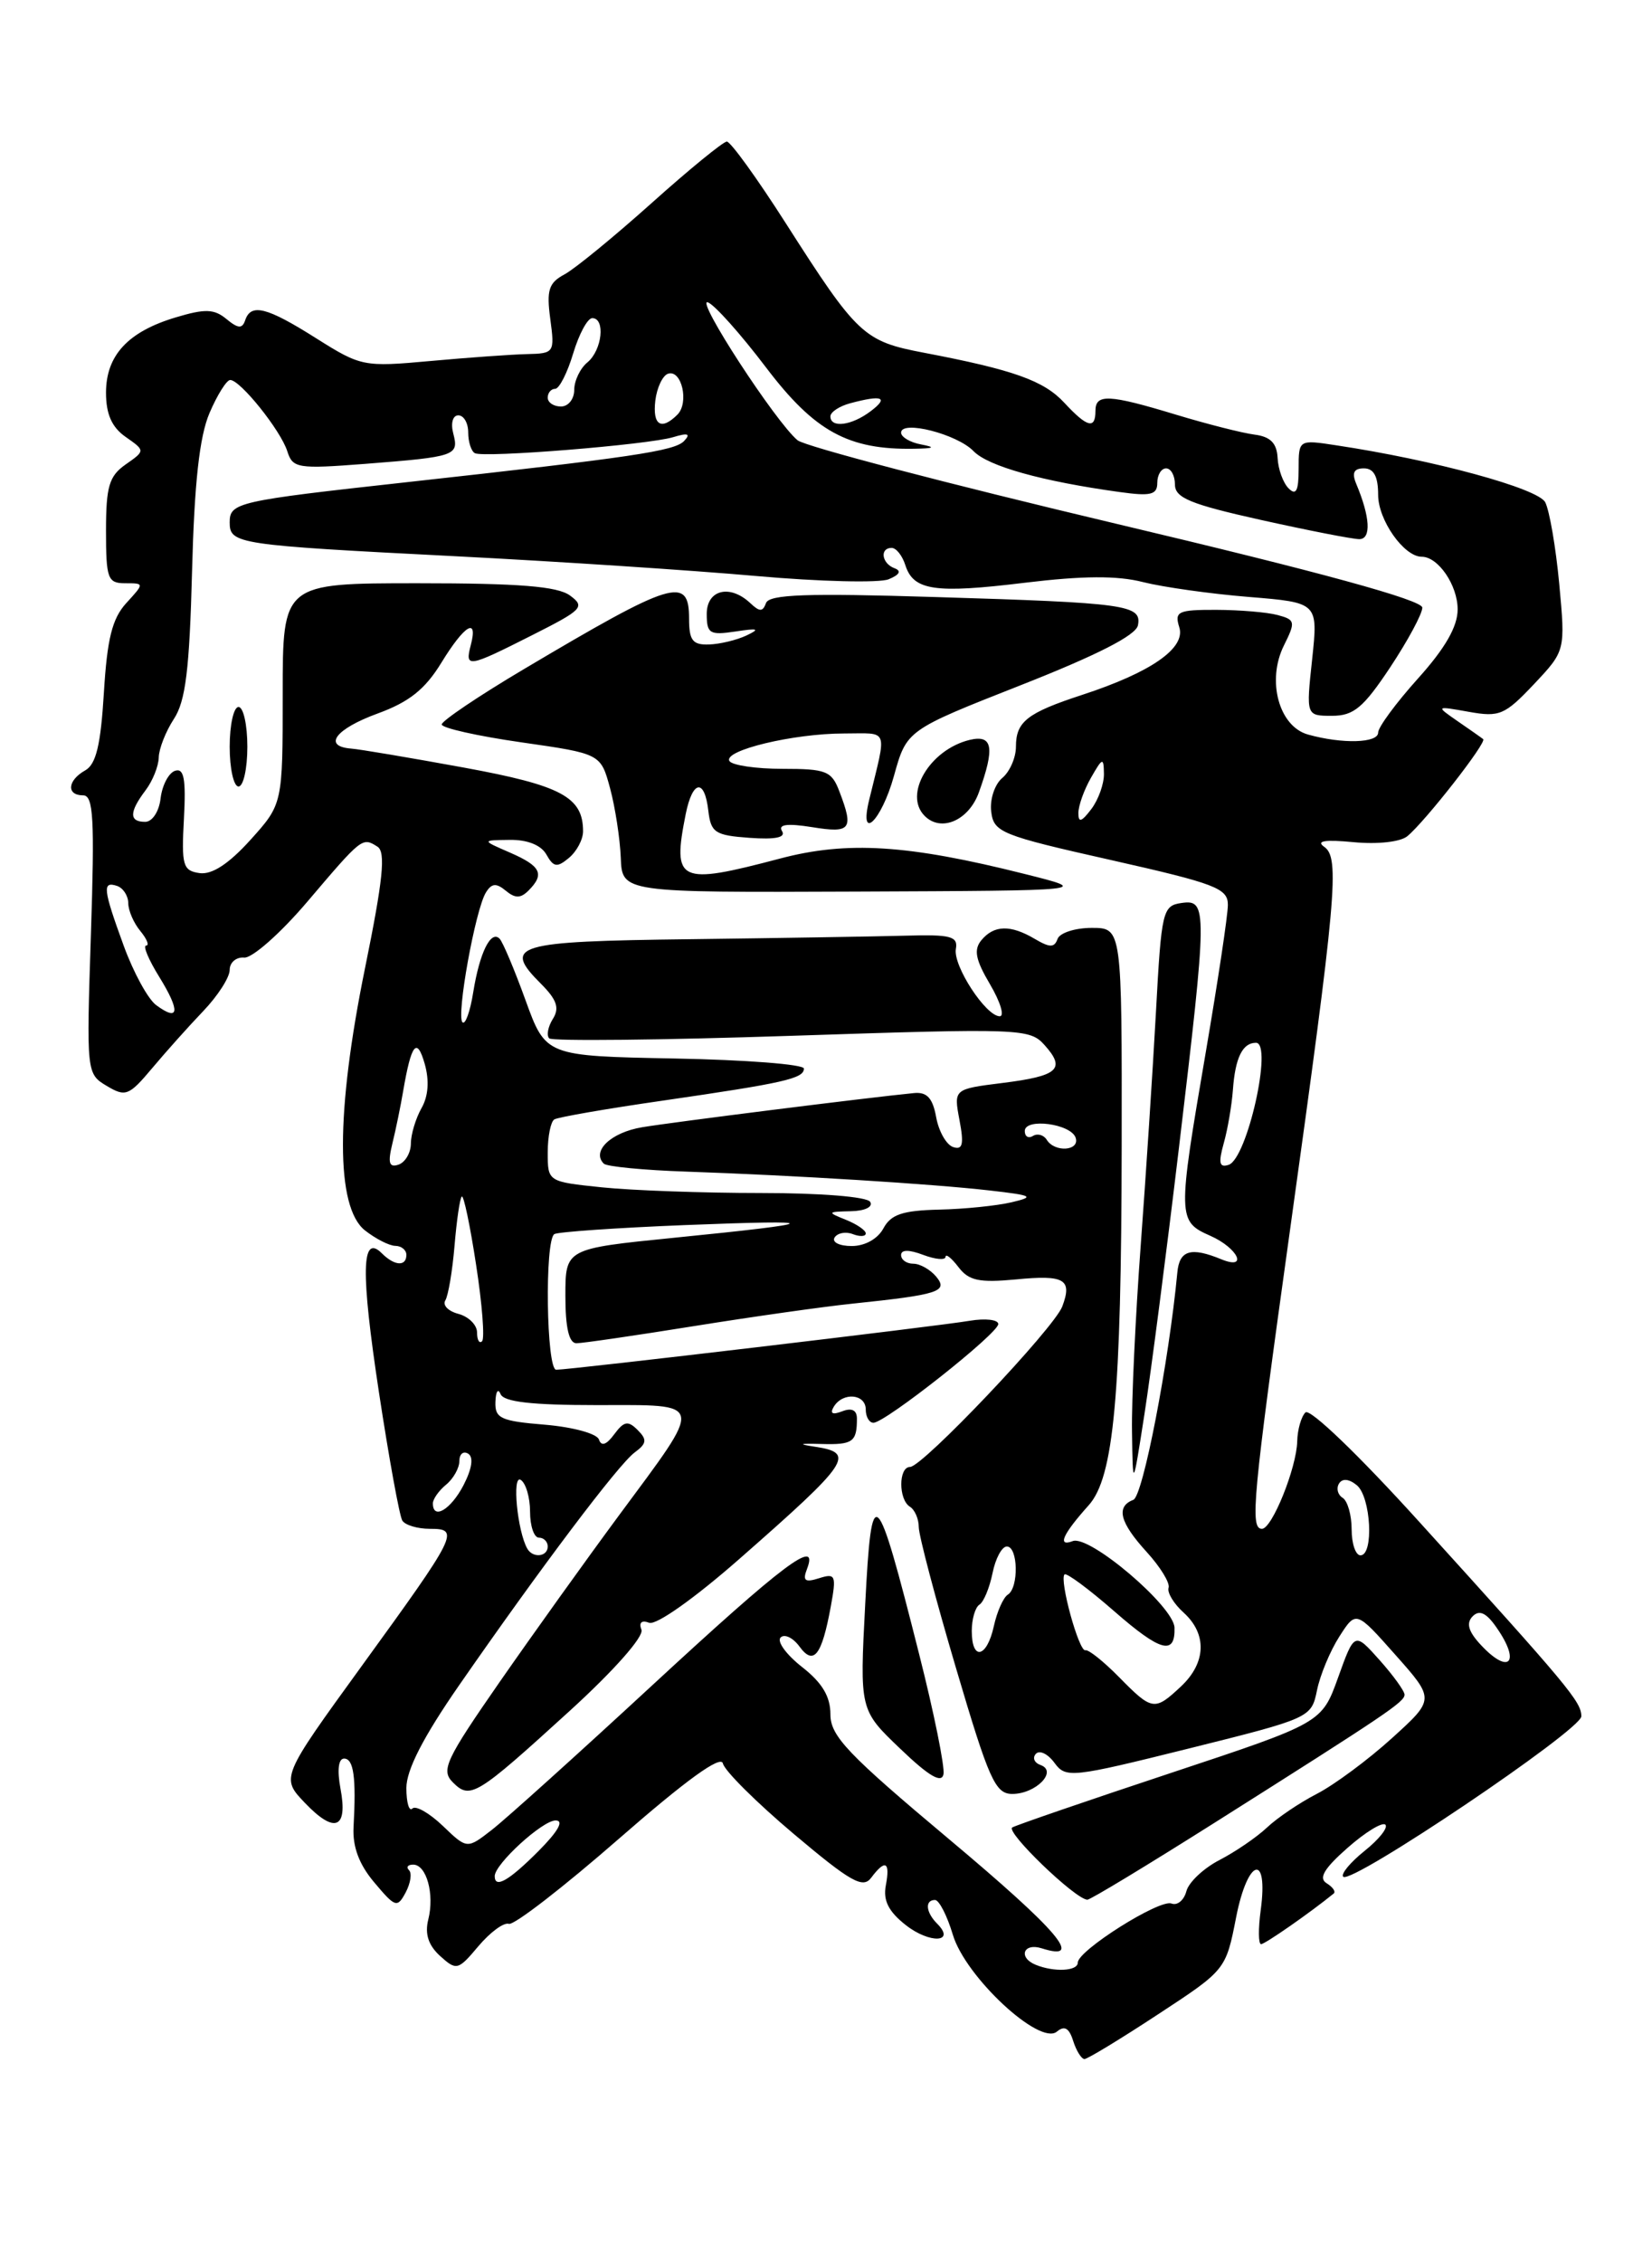 <?xml version="1.0" encoding="UTF-8" standalone="no"?>
<!DOCTYPE svg PUBLIC "-//W3C//DTD SVG 1.1//EN" "http://www.w3.org/Graphics/SVG/1.1/DTD/svg11.dtd" >
<svg xmlns="http://www.w3.org/2000/svg" xmlns:xlink="http://www.w3.org/1999/xlink" version="1.1" viewBox="0 0 187 256">
 <g >
 <path fill="currentColor"
d=" M 131.07 227.95 C 138.76 222.91 138.76 222.91 139.93 216.93 C 141.24 210.27 143.59 209.60 142.71 216.13 C 142.42 218.26 142.44 220.00 142.75 220.00 C 143.19 220.00 148.32 216.43 150.97 214.27 C 151.23 214.06 150.87 213.54 150.16 213.10 C 149.23 212.53 149.89 211.43 152.55 209.09 C 154.56 207.32 156.48 206.15 156.82 206.48 C 157.15 206.82 156.09 208.15 154.46 209.45 C 152.83 210.76 151.75 212.07 152.05 212.37 C 152.96 213.30 179.00 195.76 179.00 194.22 C 179.00 192.58 177.62 190.92 160.67 172.23 C 153.81 164.65 148.27 159.33 147.77 159.83 C 147.29 160.31 146.87 161.78 146.84 163.10 C 146.77 166.10 143.99 173.00 142.85 173.00 C 141.47 173.00 141.80 169.54 146.01 139.29 C 151.29 101.41 151.68 97.07 149.90 95.83 C 148.93 95.15 149.96 94.99 153.23 95.30 C 155.94 95.56 158.54 95.27 159.31 94.62 C 161.36 92.92 168.34 83.99 167.89 83.64 C 167.68 83.47 166.38 82.56 165.00 81.61 C 162.50 79.88 162.50 79.88 166.27 80.55 C 169.73 81.17 170.34 80.91 173.62 77.44 C 177.20 73.64 177.20 73.64 176.50 66.07 C 176.11 61.91 175.39 57.75 174.91 56.83 C 174.07 55.26 162.35 52.06 151.25 50.39 C 147.00 49.74 147.00 49.74 147.00 53.07 C 147.00 55.55 146.71 56.11 145.87 55.27 C 145.24 54.64 144.68 53.09 144.62 51.82 C 144.53 50.14 143.81 49.41 142.00 49.18 C 140.62 49.00 136.64 47.99 133.14 46.93 C 125.49 44.61 124.00 44.54 124.00 46.50 C 124.00 48.61 123.07 48.37 120.48 45.58 C 118.16 43.07 114.73 41.85 104.61 39.92 C 97.76 38.62 97.06 37.96 88.94 25.25 C 85.69 20.16 82.69 16.01 82.27 16.02 C 81.85 16.04 78.01 19.17 73.75 22.99 C 69.49 26.80 65.05 30.44 63.88 31.06 C 62.11 32.01 61.85 32.84 62.29 36.10 C 62.80 39.91 62.74 40.00 59.65 40.07 C 57.92 40.11 53.01 40.46 48.74 40.85 C 41.16 41.54 40.87 41.48 35.79 38.28 C 30.19 34.74 28.40 34.29 27.75 36.25 C 27.42 37.22 26.95 37.19 25.63 36.10 C 24.24 34.95 23.21 34.92 19.91 35.91 C 14.48 37.53 12.00 40.22 12.00 44.44 C 12.00 46.87 12.66 48.35 14.22 49.44 C 16.45 51.00 16.45 51.00 14.22 52.56 C 12.35 53.87 12.00 55.05 12.00 60.06 C 12.00 65.49 12.19 66.00 14.17 66.00 C 16.35 66.00 16.35 66.00 14.29 68.25 C 12.70 70.00 12.13 72.27 11.76 78.38 C 11.40 84.30 10.88 86.49 9.64 87.18 C 7.63 88.31 7.49 90.00 9.41 90.00 C 10.58 90.00 10.72 92.64 10.29 105.75 C 9.78 121.38 9.79 121.51 12.08 122.88 C 14.21 124.15 14.59 124.01 17.22 120.88 C 18.78 119.02 21.39 116.10 23.03 114.39 C 24.66 112.68 26.00 110.60 26.00 109.75 C 26.00 108.91 26.74 108.28 27.64 108.36 C 28.55 108.44 31.78 105.58 34.82 102.00 C 40.99 94.74 41.01 94.72 42.73 95.81 C 43.68 96.42 43.36 99.54 41.32 109.55 C 37.99 125.87 37.99 136.60 41.31 139.23 C 42.52 140.18 44.06 140.97 44.75 140.98 C 45.44 140.99 46.00 141.45 46.00 142.00 C 46.00 143.34 44.66 143.26 43.23 141.83 C 40.91 139.51 40.82 143.87 42.89 157.52 C 44.03 165.01 45.22 171.55 45.54 172.07 C 45.86 172.58 47.26 173.00 48.67 173.00 C 52.08 173.00 51.81 173.55 40.94 188.53 C 31.78 201.16 31.78 201.16 34.54 204.04 C 37.90 207.55 39.40 206.93 38.54 202.39 C 38.15 200.29 38.31 199.00 38.95 199.00 C 40.04 199.00 40.33 201.15 40.02 206.76 C 39.90 208.98 40.65 210.99 42.38 213.03 C 44.75 215.85 44.97 215.92 45.92 214.15 C 46.47 213.11 46.65 211.98 46.30 211.63 C 45.95 211.28 46.16 211.00 46.77 211.00 C 48.28 211.00 49.20 214.34 48.48 217.21 C 48.07 218.84 48.49 220.13 49.82 221.34 C 51.67 223.01 51.85 222.97 54.16 220.22 C 55.49 218.65 57.03 217.51 57.60 217.70 C 58.17 217.89 63.78 213.55 70.07 208.06 C 77.65 201.44 81.61 198.57 81.83 199.55 C 82.01 200.37 85.61 203.95 89.83 207.51 C 96.28 212.95 97.68 213.74 98.61 212.49 C 100.21 210.35 100.79 210.65 100.27 213.36 C 99.95 215.06 100.58 216.31 102.53 217.84 C 105.23 219.97 108.23 219.83 106.09 217.69 C 104.79 216.39 104.67 215.00 105.84 215.00 C 106.30 215.00 107.21 216.77 107.86 218.94 C 109.29 223.71 117.68 231.51 119.63 229.90 C 120.49 229.18 121.02 229.48 121.48 230.95 C 121.84 232.08 122.42 233.00 122.76 233.00 C 123.10 233.00 126.84 230.73 131.07 227.95 Z  M 117.25 222.34 C 115.22 221.52 115.83 219.81 117.92 220.47 C 122.80 222.02 119.83 218.52 107.44 208.13 C 95.95 198.50 94.00 196.45 94.00 194.00 C 94.00 191.97 93.07 190.42 90.78 188.63 C 89.01 187.24 87.92 185.75 88.36 185.30 C 88.80 184.86 89.76 185.32 90.49 186.31 C 92.10 188.52 93.02 187.36 94.04 181.80 C 94.69 178.25 94.58 178.00 92.72 178.59 C 91.11 179.10 90.83 178.88 91.35 177.54 C 92.73 173.93 88.75 176.92 73.85 190.69 C 65.41 198.49 57.23 205.86 55.68 207.06 C 52.87 209.25 52.87 209.25 50.12 206.61 C 48.60 205.16 47.06 204.28 46.68 204.65 C 46.31 205.03 46.00 203.98 46.00 202.33 C 46.00 200.28 47.91 196.56 51.98 190.69 C 61.22 177.37 70.00 165.72 71.84 164.36 C 73.21 163.35 73.27 162.91 72.18 161.82 C 71.09 160.73 70.64 160.81 69.53 162.30 C 68.65 163.50 68.07 163.70 67.80 162.90 C 67.58 162.23 64.87 161.49 61.70 161.22 C 56.67 160.81 56.01 160.50 56.08 158.63 C 56.12 157.46 56.38 157.06 56.66 157.75 C 57.02 158.64 60.18 159.00 67.55 159.00 C 79.91 159.00 79.78 158.35 70.05 171.50 C 66.39 176.45 60.32 184.92 56.56 190.33 C 50.44 199.15 49.89 200.32 51.26 201.69 C 53.23 203.66 53.91 203.24 64.47 193.62 C 69.51 189.03 72.90 185.19 72.61 184.42 C 72.29 183.61 72.63 183.30 73.48 183.63 C 74.27 183.94 78.60 180.88 83.68 176.42 C 96.22 165.42 96.90 164.41 92.25 163.71 C 90.25 163.41 90.45 163.33 93.00 163.40 C 96.54 163.50 97.00 163.17 97.00 160.53 C 97.00 159.57 96.42 159.28 95.34 159.70 C 94.22 160.13 93.91 159.96 94.39 159.17 C 95.43 157.49 98.00 157.73 98.00 159.50 C 98.00 160.32 98.39 161.00 98.87 161.00 C 100.20 161.00 113.00 150.89 113.00 149.83 C 113.00 149.33 111.54 149.16 109.75 149.46 C 106.20 150.07 64.51 155.00 62.96 155.00 C 61.84 155.00 61.64 140.34 62.75 139.65 C 63.17 139.40 69.80 138.94 77.50 138.63 C 93.71 137.99 93.39 138.36 76.25 140.07 C 64.00 141.30 64.00 141.30 64.00 146.65 C 64.00 150.26 64.41 152.00 65.25 152.00 C 65.94 152.00 71.90 151.13 78.50 150.07 C 85.10 149.01 93.20 147.86 96.50 147.52 C 106.27 146.50 107.37 146.15 105.97 144.46 C 105.30 143.66 104.14 143.00 103.38 143.00 C 102.62 143.00 102.00 142.56 102.00 142.02 C 102.00 141.40 102.89 141.39 104.50 142.00 C 105.88 142.52 107.01 142.62 107.03 142.23 C 107.05 141.83 107.70 142.35 108.49 143.38 C 109.66 144.92 110.83 145.17 114.99 144.78 C 120.51 144.24 121.40 144.76 120.25 147.83 C 119.33 150.29 104.43 166.00 103.01 166.00 C 101.70 166.00 101.69 169.69 103.00 170.50 C 103.55 170.84 104.00 171.88 104.00 172.80 C 104.00 173.73 105.89 180.90 108.21 188.74 C 111.95 201.41 112.66 203.00 114.59 203.00 C 117.25 203.00 119.76 200.44 117.79 199.73 C 117.08 199.48 116.84 198.91 117.26 198.46 C 117.68 198.01 118.62 198.47 119.36 199.48 C 120.65 201.24 121.26 201.17 134.57 197.86 C 148.34 194.43 148.44 194.38 149.08 191.27 C 149.43 189.54 150.57 186.81 151.61 185.19 C 153.50 182.24 153.50 182.24 157.96 187.27 C 162.42 192.29 162.42 192.29 157.54 196.71 C 154.86 199.14 151.05 201.96 149.08 202.98 C 147.11 203.99 144.56 205.72 143.41 206.81 C 142.25 207.90 139.84 209.55 138.04 210.48 C 136.24 211.41 134.55 213.00 134.29 214.02 C 134.02 215.03 133.27 215.66 132.61 215.40 C 131.25 214.88 122.00 220.72 122.00 222.09 C 122.00 223.05 119.35 223.19 117.25 222.34 Z  M 137.58 206.20 C 157.01 193.92 158.97 192.60 158.99 191.77 C 158.99 191.36 157.72 189.60 156.16 187.85 C 153.32 184.67 153.32 184.67 151.47 189.82 C 149.62 194.96 149.62 194.96 132.56 200.62 C 123.18 203.73 115.09 206.51 114.59 206.79 C 113.77 207.26 121.69 214.90 123.08 214.97 C 123.40 214.99 129.92 211.04 137.58 206.20 Z  M 104.05 187.21 C 99.15 167.80 98.67 167.35 97.94 181.50 C 97.31 193.50 97.31 193.50 101.91 197.89 C 105.14 200.99 106.59 201.84 106.80 200.77 C 106.96 199.94 105.73 193.84 104.05 187.21 Z  M 56.00 212.30 C 56.00 210.94 61.40 206.00 62.89 206.00 C 63.87 206.00 63.19 207.22 60.95 209.47 C 57.61 212.82 56.00 213.75 56.00 212.30 Z  M 126.67 189.78 C 124.93 188.01 123.21 186.64 122.86 186.74 C 122.14 186.95 119.89 178.78 120.50 178.16 C 120.72 177.94 123.26 179.82 126.13 182.33 C 131.36 186.90 133.04 187.36 132.95 184.19 C 132.89 181.79 123.33 173.66 121.43 174.39 C 119.64 175.07 120.29 173.62 123.23 170.34 C 126.08 167.18 126.93 157.94 126.97 129.75 C 127.00 105.00 127.00 105.00 123.58 105.00 C 121.70 105.00 119.96 105.56 119.71 106.25 C 119.35 107.25 118.84 107.25 117.14 106.25 C 114.39 104.62 112.52 104.67 111.09 106.39 C 110.20 107.47 110.42 108.60 112.07 111.39 C 113.24 113.38 113.73 115.00 113.17 115.00 C 111.59 115.00 107.86 109.27 108.20 107.38 C 108.46 105.95 107.62 105.73 102.50 105.88 C 99.20 105.97 88.21 106.15 78.09 106.28 C 58.24 106.52 56.84 106.93 61.23 111.32 C 63.03 113.12 63.36 114.07 62.58 115.30 C 62.03 116.18 61.84 117.17 62.17 117.50 C 62.50 117.83 74.85 117.70 89.63 117.21 C 115.58 116.35 116.56 116.38 118.24 118.26 C 120.67 120.97 119.80 121.76 113.46 122.55 C 107.95 123.24 107.95 123.24 108.61 126.75 C 109.13 129.49 108.97 130.16 107.89 129.80 C 107.12 129.54 106.26 128.02 105.97 126.42 C 105.58 124.26 104.93 123.55 103.47 123.69 C 98.25 124.20 76.06 126.99 72.68 127.56 C 69.15 128.15 66.93 130.27 68.35 131.68 C 68.68 132.01 72.90 132.42 77.72 132.58 C 90.10 133.01 105.53 133.97 112.00 134.71 C 116.90 135.27 117.18 135.42 114.50 136.05 C 112.85 136.44 109.15 136.82 106.29 136.88 C 102.17 136.98 100.85 137.42 100.00 139.00 C 99.36 140.19 97.91 141.00 96.41 141.00 C 95.02 141.00 94.15 140.57 94.47 140.04 C 94.80 139.52 95.72 139.34 96.53 139.65 C 97.34 139.96 98.00 139.93 98.00 139.57 C 98.00 139.22 96.99 138.53 95.75 138.03 C 93.60 137.17 93.63 137.12 96.31 137.06 C 97.91 137.03 98.85 136.57 98.50 136.00 C 98.14 135.42 92.87 135.00 86.09 135.00 C 79.60 135.00 71.53 134.71 68.15 134.36 C 62.00 133.72 62.00 133.72 62.00 130.42 C 62.00 128.60 62.34 126.91 62.75 126.67 C 63.16 126.42 68.67 125.46 75.00 124.55 C 88.78 122.55 91.00 122.05 91.00 120.92 C 91.00 120.44 84.42 119.93 76.39 119.78 C 61.78 119.50 61.78 119.50 59.49 113.19 C 58.23 109.71 56.91 106.58 56.55 106.22 C 55.56 105.22 54.29 107.80 53.57 112.27 C 53.22 114.47 52.67 116.00 52.35 115.68 C 51.63 114.97 53.81 102.92 55.00 101.00 C 55.65 99.94 56.17 99.90 57.25 100.79 C 58.31 101.67 58.93 101.67 59.82 100.78 C 61.68 98.92 61.24 98.01 57.75 96.49 C 54.50 95.08 54.50 95.08 57.70 95.04 C 59.71 95.01 61.26 95.64 61.85 96.70 C 62.66 98.14 63.06 98.20 64.40 97.08 C 65.28 96.35 66.00 95.00 66.00 94.07 C 66.00 90.19 63.55 88.88 52.46 86.85 C 46.43 85.75 40.71 84.78 39.75 84.71 C 36.49 84.45 37.98 82.48 42.75 80.74 C 46.31 79.44 48.11 78.01 49.95 75.01 C 52.59 70.70 54.14 69.77 53.29 73.00 C 52.61 75.61 52.95 75.56 60.23 71.88 C 65.96 68.99 66.27 68.67 64.51 67.38 C 63.09 66.35 58.77 66.00 47.31 66.00 C 32.00 66.00 32.00 66.00 32.00 78.50 C 32.00 90.99 32.00 90.99 28.34 95.05 C 25.89 97.76 23.99 99.00 22.59 98.80 C 20.70 98.53 20.53 97.94 20.82 92.64 C 21.06 88.15 20.83 86.89 19.82 87.22 C 19.09 87.46 18.36 88.86 18.18 90.33 C 18.01 91.83 17.24 93.00 16.43 93.00 C 14.60 93.00 14.62 91.89 16.47 89.44 C 17.28 88.37 17.95 86.70 17.97 85.71 C 17.99 84.73 18.76 82.77 19.68 81.36 C 21.01 79.34 21.45 75.76 21.74 64.64 C 22.00 54.63 22.58 49.40 23.71 46.75 C 24.59 44.69 25.65 43.00 26.06 43.00 C 27.20 43.00 31.77 48.70 32.52 51.06 C 33.13 52.99 33.68 53.08 41.34 52.49 C 51.61 51.69 51.96 51.56 51.31 49.06 C 51.00 47.89 51.25 47.00 51.88 47.00 C 52.50 47.00 53.00 47.87 53.00 48.94 C 53.00 50.01 53.34 51.06 53.75 51.28 C 54.78 51.83 73.36 50.33 76.20 49.47 C 77.88 48.96 78.21 49.08 77.44 49.90 C 76.36 51.04 71.63 51.74 46.00 54.57 C 26.83 56.68 26.00 56.87 26.00 59.11 C 26.00 61.56 26.79 61.68 51.50 62.94 C 63.05 63.53 78.39 64.54 85.59 65.18 C 92.79 65.82 99.54 65.98 100.59 65.55 C 101.84 65.04 102.07 64.60 101.25 64.30 C 99.80 63.76 99.56 62.00 100.93 62.00 C 101.45 62.00 102.14 62.88 102.48 63.95 C 103.40 66.83 105.80 67.19 116.03 65.94 C 122.57 65.15 126.48 65.12 129.39 65.87 C 131.65 66.44 137.04 67.20 141.36 67.55 C 149.21 68.19 149.21 68.19 148.53 74.60 C 147.84 81.00 147.84 81.00 150.78 81.00 C 153.23 81.00 154.32 80.09 157.36 75.52 C 159.36 72.50 161.00 69.46 161.00 68.76 C 161.00 67.90 149.49 64.75 126.40 59.28 C 107.37 54.77 91.11 50.51 90.28 49.82 C 87.80 47.76 78.66 33.72 80.12 34.21 C 80.85 34.45 83.82 37.77 86.71 41.58 C 92.21 48.83 96.03 50.92 103.50 50.78 C 105.76 50.74 105.95 50.62 104.25 50.29 C 103.01 50.06 102.00 49.45 102.00 48.96 C 102.00 47.50 108.34 49.12 110.20 51.05 C 111.85 52.76 117.97 54.47 126.75 55.68 C 130.26 56.17 131.00 55.99 131.00 54.64 C 131.00 53.74 131.45 53.00 132.00 53.00 C 132.55 53.00 133.00 53.83 133.00 54.83 C 133.00 56.34 134.75 57.06 142.75 58.84 C 148.11 60.03 153.11 61.01 153.87 61.01 C 155.24 61.00 155.10 58.51 153.52 54.75 C 153.00 53.50 153.25 53.00 154.39 53.00 C 155.51 53.00 156.00 53.91 156.00 56.00 C 156.00 58.85 158.92 63.00 160.93 63.00 C 162.80 63.00 165.00 66.22 165.00 68.96 C 165.00 70.90 163.59 73.36 160.50 76.79 C 158.03 79.54 156.00 82.29 156.00 82.90 C 156.00 84.09 151.96 84.21 148.06 83.12 C 144.76 82.20 143.36 77.00 145.34 73.03 C 146.67 70.36 146.62 70.13 144.63 69.60 C 143.46 69.28 140.33 69.02 137.68 69.01 C 133.34 69.00 132.93 69.19 133.49 70.98 C 134.24 73.34 130.30 76.08 122.50 78.63 C 116.26 80.67 115.00 81.66 115.00 84.50 C 115.00 85.74 114.30 87.33 113.45 88.04 C 112.60 88.75 112.03 90.46 112.20 91.83 C 112.48 94.19 113.29 94.52 125.75 97.32 C 137.60 99.99 139.00 100.52 138.99 102.40 C 138.99 103.56 137.86 111.03 136.50 119.00 C 133.28 137.81 133.29 138.20 137.00 139.84 C 140.14 141.23 141.33 143.76 138.25 142.50 C 134.80 141.08 133.50 141.47 133.27 144.00 C 132.30 154.20 129.38 169.30 128.29 169.72 C 126.29 170.49 126.75 172.28 129.80 175.62 C 131.34 177.31 132.46 179.13 132.28 179.67 C 132.10 180.21 132.86 181.47 133.98 182.48 C 136.65 184.90 136.54 188.15 133.69 190.83 C 130.69 193.64 130.43 193.60 126.67 189.78 Z  M 133.44 129.98 C 136.68 102.76 136.69 101.76 133.75 102.18 C 131.60 102.49 131.47 103.05 130.85 114.50 C 130.49 121.10 129.71 133.03 129.12 141.00 C 128.53 148.97 128.08 158.43 128.14 162.00 C 128.23 168.50 128.23 168.50 129.55 160.00 C 130.28 155.32 132.03 141.82 133.44 129.98 Z  M 116.00 98.90 C 102.75 95.57 95.89 95.14 88.27 97.16 C 76.79 100.19 76.08 99.85 77.62 92.12 C 78.40 88.26 79.76 88.06 80.18 91.75 C 80.47 94.22 80.94 94.53 84.85 94.81 C 87.79 95.02 88.98 94.77 88.52 94.04 C 88.06 93.29 89.11 93.15 91.93 93.60 C 96.32 94.31 96.66 93.86 95.02 89.57 C 94.14 87.24 93.53 87.00 88.58 87.00 C 85.58 87.00 82.87 86.60 82.57 86.12 C 81.83 84.92 89.81 83.00 95.55 83.00 C 100.69 83.00 100.40 82.23 98.39 90.50 C 97.20 95.38 99.77 92.92 101.19 87.81 C 102.63 82.62 102.63 82.62 115.56 77.53 C 124.22 74.12 128.59 71.89 128.81 70.76 C 129.25 68.45 127.61 68.22 105.84 67.56 C 91.33 67.11 87.07 67.26 86.71 68.24 C 86.34 69.25 85.99 69.25 84.93 68.25 C 82.62 66.08 80.00 66.73 80.00 69.47 C 80.00 71.70 80.33 71.90 83.25 71.46 C 85.82 71.07 86.08 71.16 84.50 71.91 C 83.40 72.43 81.49 72.89 80.25 72.93 C 78.40 72.99 78.00 72.47 78.00 70.00 C 78.00 65.14 76.20 65.69 59.25 75.75 C 54.16 78.77 50.00 81.58 50.00 81.98 C 50.00 82.38 54.05 83.29 59.00 84.00 C 68.00 85.29 68.00 85.29 69.06 89.21 C 69.64 91.36 70.18 94.90 70.27 97.06 C 70.42 101.00 70.42 101.00 96.96 100.89 C 123.50 100.78 123.50 100.78 116.00 98.90 Z  M 110.80 89.68 C 112.64 84.58 112.38 83.10 109.75 83.73 C 105.24 84.83 102.24 89.91 104.67 92.33 C 106.53 94.20 109.65 92.85 110.80 89.68 Z  M 28.00 84.50 C 28.00 82.03 27.55 80.00 27.00 80.00 C 26.45 80.00 26.00 82.03 26.00 84.50 C 26.00 86.97 26.45 89.00 27.00 89.00 C 27.55 89.00 28.00 86.97 28.00 84.50 Z  M 167.48 185.98 C 166.19 184.55 165.96 183.64 166.71 182.89 C 167.46 182.14 168.25 182.51 169.38 184.14 C 172.24 188.21 170.78 189.62 167.48 185.98 Z  M 110.00 184.56 C 110.00 183.22 110.39 181.88 110.87 181.58 C 111.35 181.28 112.01 179.68 112.35 178.02 C 112.68 176.36 113.41 175.00 113.97 175.00 C 115.25 175.00 115.34 179.67 114.08 180.45 C 113.57 180.77 112.86 182.37 112.50 184.01 C 111.71 187.61 110.00 187.98 110.00 184.56 Z  M 59.69 175.25 C 58.56 173.27 57.94 166.84 58.94 167.46 C 59.52 167.82 60.00 169.44 60.00 171.06 C 60.00 172.68 60.45 174.00 61.00 174.00 C 61.55 174.00 62.00 174.45 62.00 175.00 C 62.00 176.17 60.32 176.35 59.69 175.25 Z  M 153.00 173.06 C 153.00 171.44 152.54 169.84 151.98 169.49 C 151.42 169.14 151.24 168.42 151.57 167.88 C 151.95 167.27 152.70 167.34 153.59 168.07 C 155.19 169.40 155.53 176.00 154.00 176.00 C 153.45 176.00 153.00 174.68 153.00 173.06 Z  M 49.00 170.12 C 49.00 169.64 49.67 168.68 50.50 168.00 C 51.33 167.32 52.00 166.11 52.00 165.32 C 52.00 164.53 52.45 164.16 53.00 164.50 C 53.62 164.89 53.43 166.20 52.47 168.06 C 51.03 170.83 49.00 172.04 49.00 170.12 Z  M 54.00 150.78 C 54.00 149.93 53.05 148.99 51.90 148.68 C 50.74 148.38 50.07 147.69 50.41 147.15 C 50.74 146.61 51.21 143.83 51.45 140.98 C 51.69 138.12 52.05 135.61 52.27 135.40 C 52.48 135.19 53.21 138.65 53.89 143.11 C 54.58 147.56 54.88 151.45 54.57 151.77 C 54.26 152.08 54.00 151.64 54.00 150.78 Z  M 44.42 129.38 C 44.81 127.80 45.35 125.15 45.63 123.50 C 46.56 118.08 47.19 117.29 48.08 120.40 C 48.61 122.28 48.49 124.04 47.71 125.40 C 47.06 126.56 46.51 128.36 46.51 129.41 C 46.50 130.46 45.87 131.53 45.11 131.79 C 44.04 132.15 43.88 131.60 44.42 129.38 Z  M 138.52 129.38 C 138.97 127.80 139.43 125.07 139.56 123.33 C 139.82 119.70 140.65 118.00 142.17 118.00 C 144.11 118.00 141.18 131.11 139.08 131.81 C 138.02 132.16 137.90 131.61 138.52 129.38 Z  M 118.49 128.98 C 118.14 128.42 117.44 128.23 116.93 128.54 C 116.42 128.86 116.00 128.61 116.00 127.99 C 116.00 126.47 121.24 127.16 121.76 128.75 C 122.25 130.24 119.39 130.44 118.49 128.98 Z  M 17.68 113.74 C 16.75 113.06 15.10 110.03 14.00 107.01 C 11.66 100.60 11.56 99.69 13.25 100.25 C 13.94 100.48 14.51 101.36 14.52 102.20 C 14.52 103.04 15.14 104.46 15.89 105.36 C 16.63 106.26 16.93 107.00 16.54 107.00 C 16.15 107.00 16.82 108.60 18.03 110.55 C 20.43 114.44 20.29 115.67 17.68 113.74 Z  M 122.07 92.00 C 122.07 91.17 122.71 89.38 123.50 88.00 C 124.81 85.71 124.93 85.68 124.96 87.56 C 124.98 88.69 124.34 90.49 123.53 91.56 C 122.42 93.02 122.06 93.13 122.07 92.00 Z  M 74.18 45.33 C 74.36 43.86 75.01 42.49 75.62 42.29 C 77.16 41.78 78.03 45.57 76.68 46.92 C 74.85 48.75 73.85 48.12 74.18 45.33 Z  M 94.00 47.12 C 94.00 46.63 95.01 45.96 96.25 45.63 C 99.87 44.66 100.64 44.96 98.56 46.53 C 96.40 48.17 94.00 48.47 94.00 47.12 Z  M 62.00 45.00 C 62.00 44.45 62.38 44.00 62.84 44.00 C 63.30 44.00 64.22 42.20 64.88 40.00 C 65.54 37.80 66.51 36.00 67.04 36.00 C 68.55 36.00 68.16 39.62 66.50 41.00 C 65.67 41.68 65.00 43.09 65.00 44.12 C 65.00 45.16 64.33 46.00 63.50 46.00 C 62.67 46.00 62.00 45.55 62.00 45.00 Z "/>
</g>
</svg>
